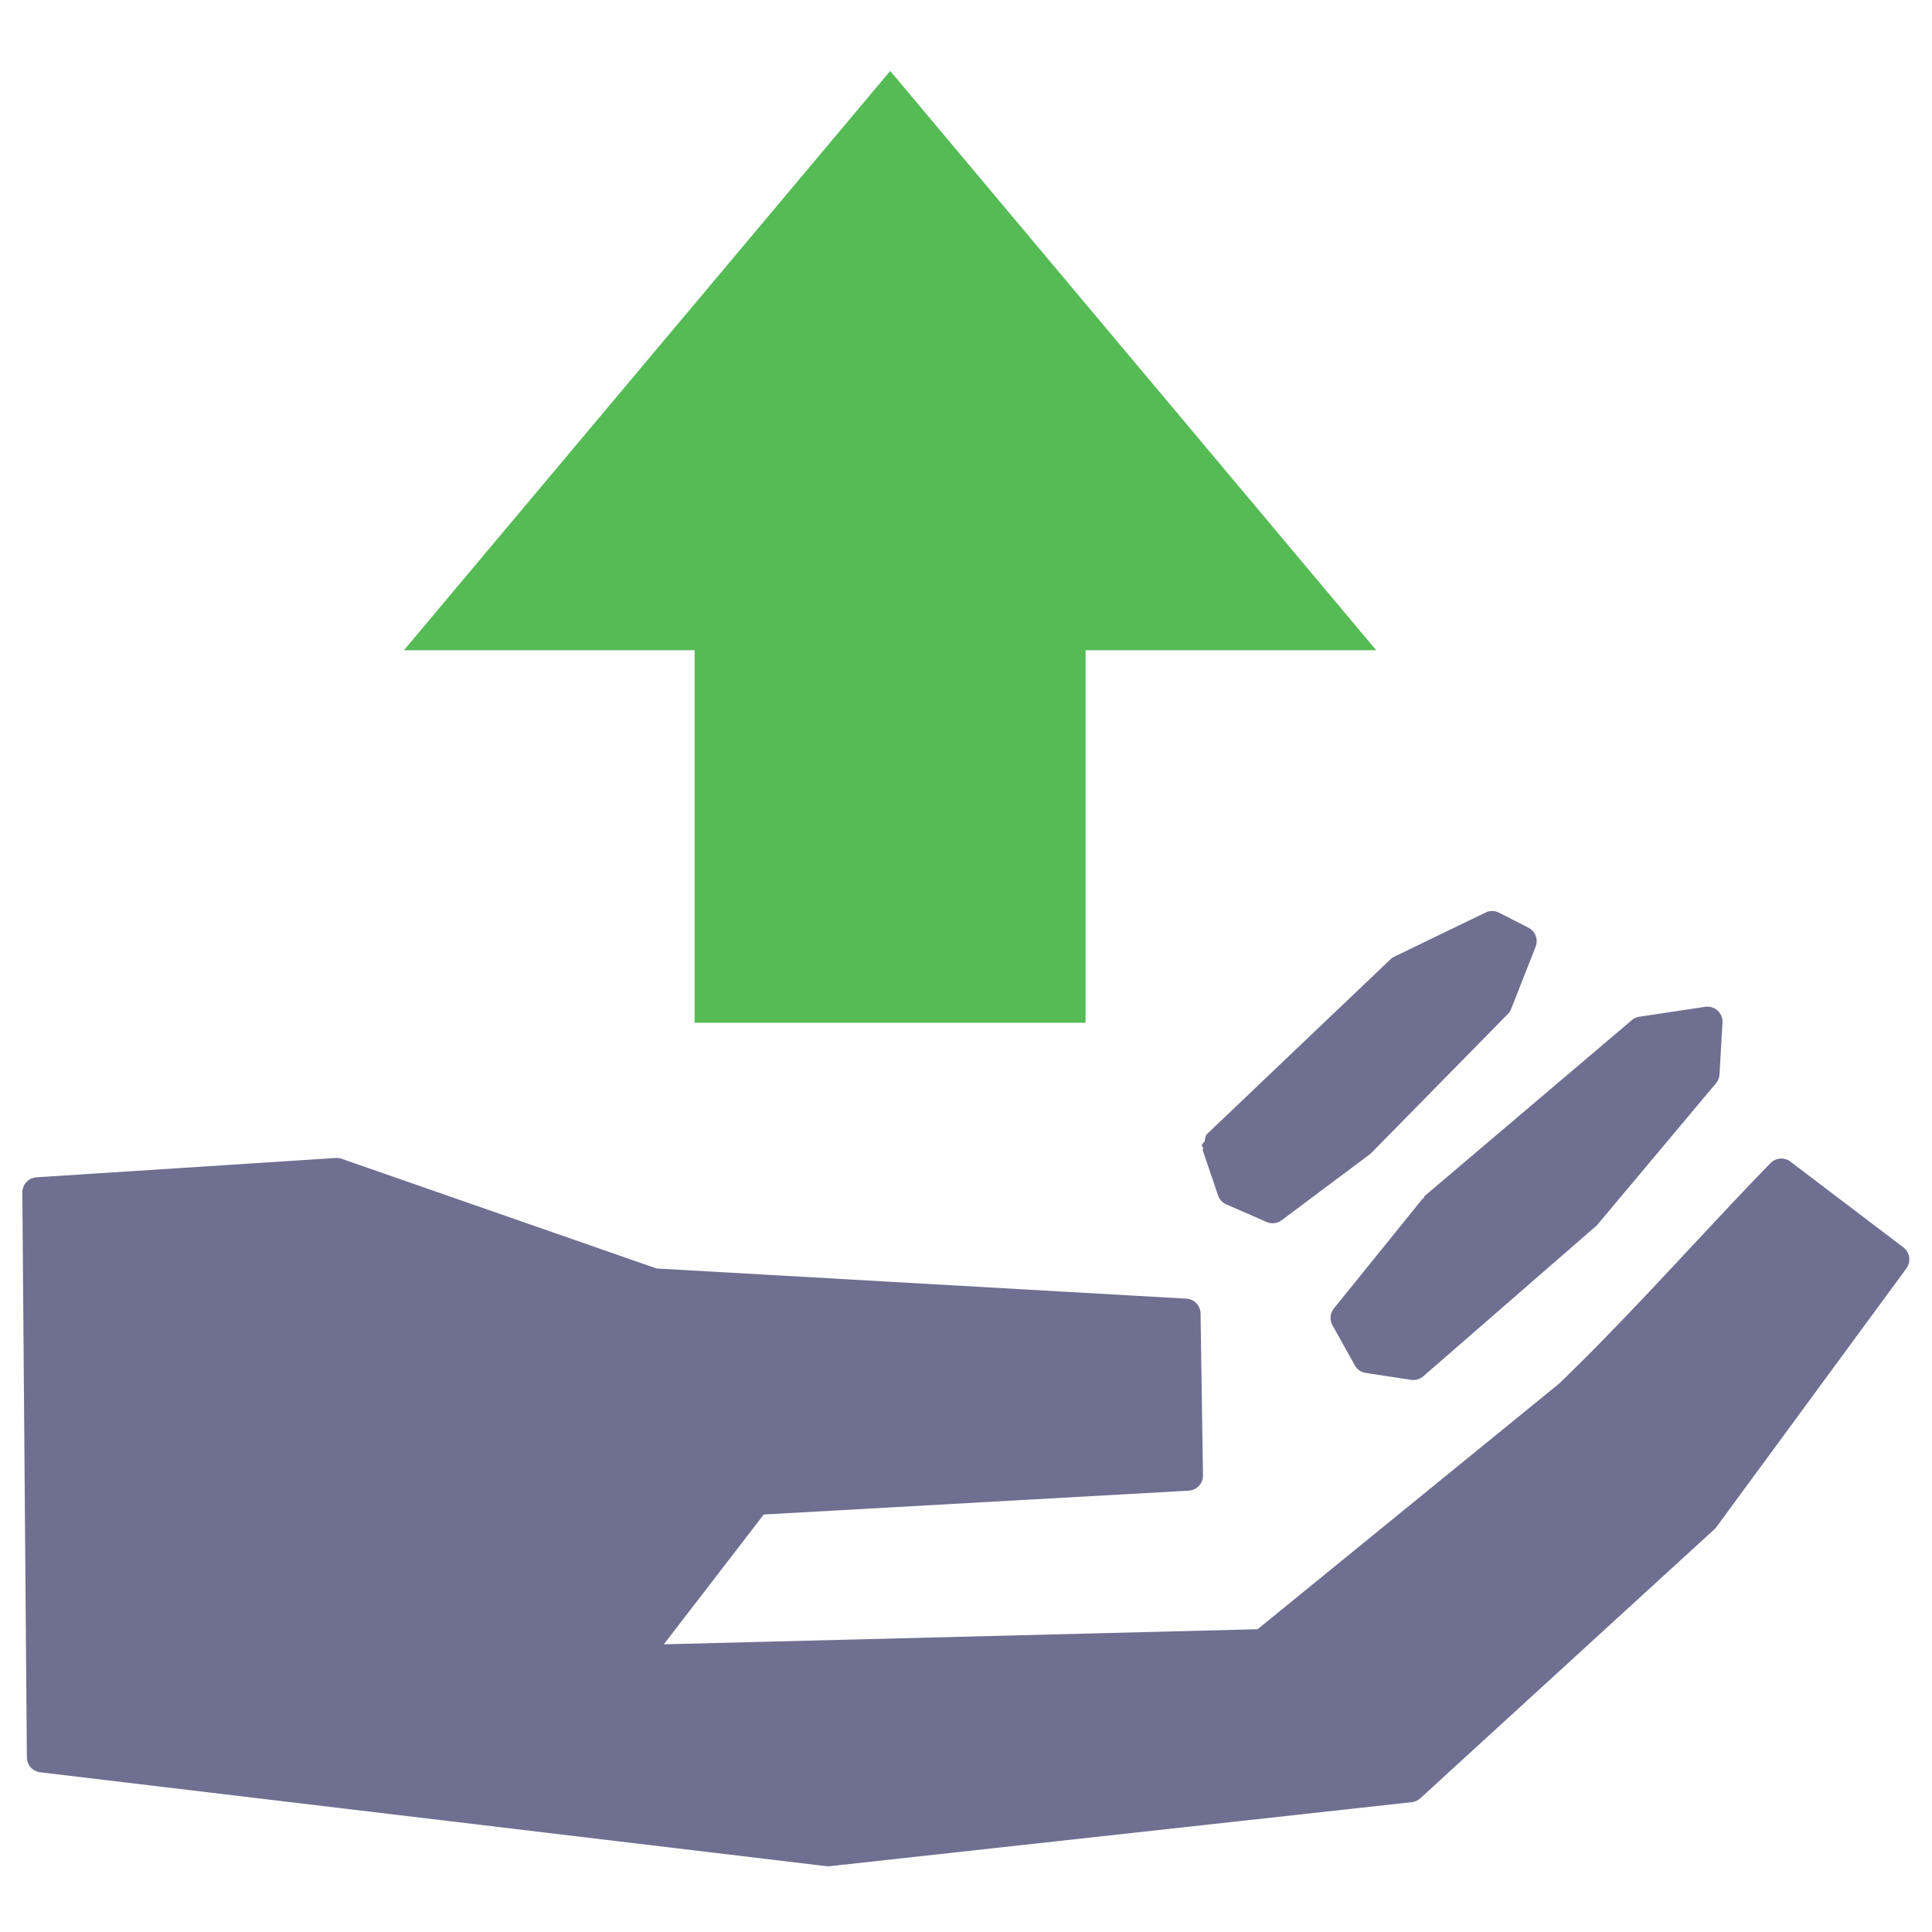 <svg xmlns="http://www.w3.org/2000/svg" viewBox="0 0 64 64"><path d="M13.38 21.54h9.63v12.34h12.95V21.54h9.63L29.49 2.35z" fill="#5b5"/><path d="M49.21 30.23l-3.02 1.46a.5.5 0 0 0-.13.09l-6.09 5.8a.5.5 0 0 0-.06.23.5.5 0 0 0-.1.12v.01a.5.5 0 0 0 .05.09.5.5 0 0 0-.02.07l.51 1.5a.5.5 0 0 0 .28.3l1.33.58a.5.5 0 0 0 .5-.06l2.9-2.17a.5.5 0 0 0 .06-.05l4.53-4.61a.5.5 0 0 0 .11-.17l.81-2.06a.5.5 0 0 0-.24-.63l-.98-.5a.5.5 0 0 0-.44 0zm7.29 3.12l-2.19.33a.5.5 0 0 0-.25.11l-6.88 5.84a.5.5 0 0 0-.02.09l-.02-.03-2.95 3.65a.5.5 0 0 0-.05.56l.74 1.33a.5.5 0 0 0 .36.25l1.51.23a.5.5 0 0 0 .4-.12l5.75-5a.5.5 0 0 0 .05-.06l3.89-4.64a.5.5 0 0 0 .12-.29l.1-1.73a.5.5 0 0 0-.56-.52zm-45.38 5.01L1.21 39a.5.5 0 0 0-.47.5l.15 18.72a.5.5 0 0 0 .45.49l26.04 3.11a.5.5 0 0 0 .11 0l19.27-2.12a.5.5 0 0 0 .29-.13l9.73-8.9a.5.5 0 0 0 .06-.06l6.31-8.59a.5.5 0 0 0-.1-.7l-3.74-2.84a.5.5 0 0 0-.66.05c-2.36 2.43-4.59 4.98-7.01 7.31l-9.98 8.13-19.67.5 3.31-4.3 14.08-.79a.5.5 0 0 0 .47-.51l-.08-5.36a.5.5 0 0 0-.46-.49l-17.56-1-10.45-3.64a.5.5 0 0 0-.18-.02z" fill="#6f6f91"/></svg>